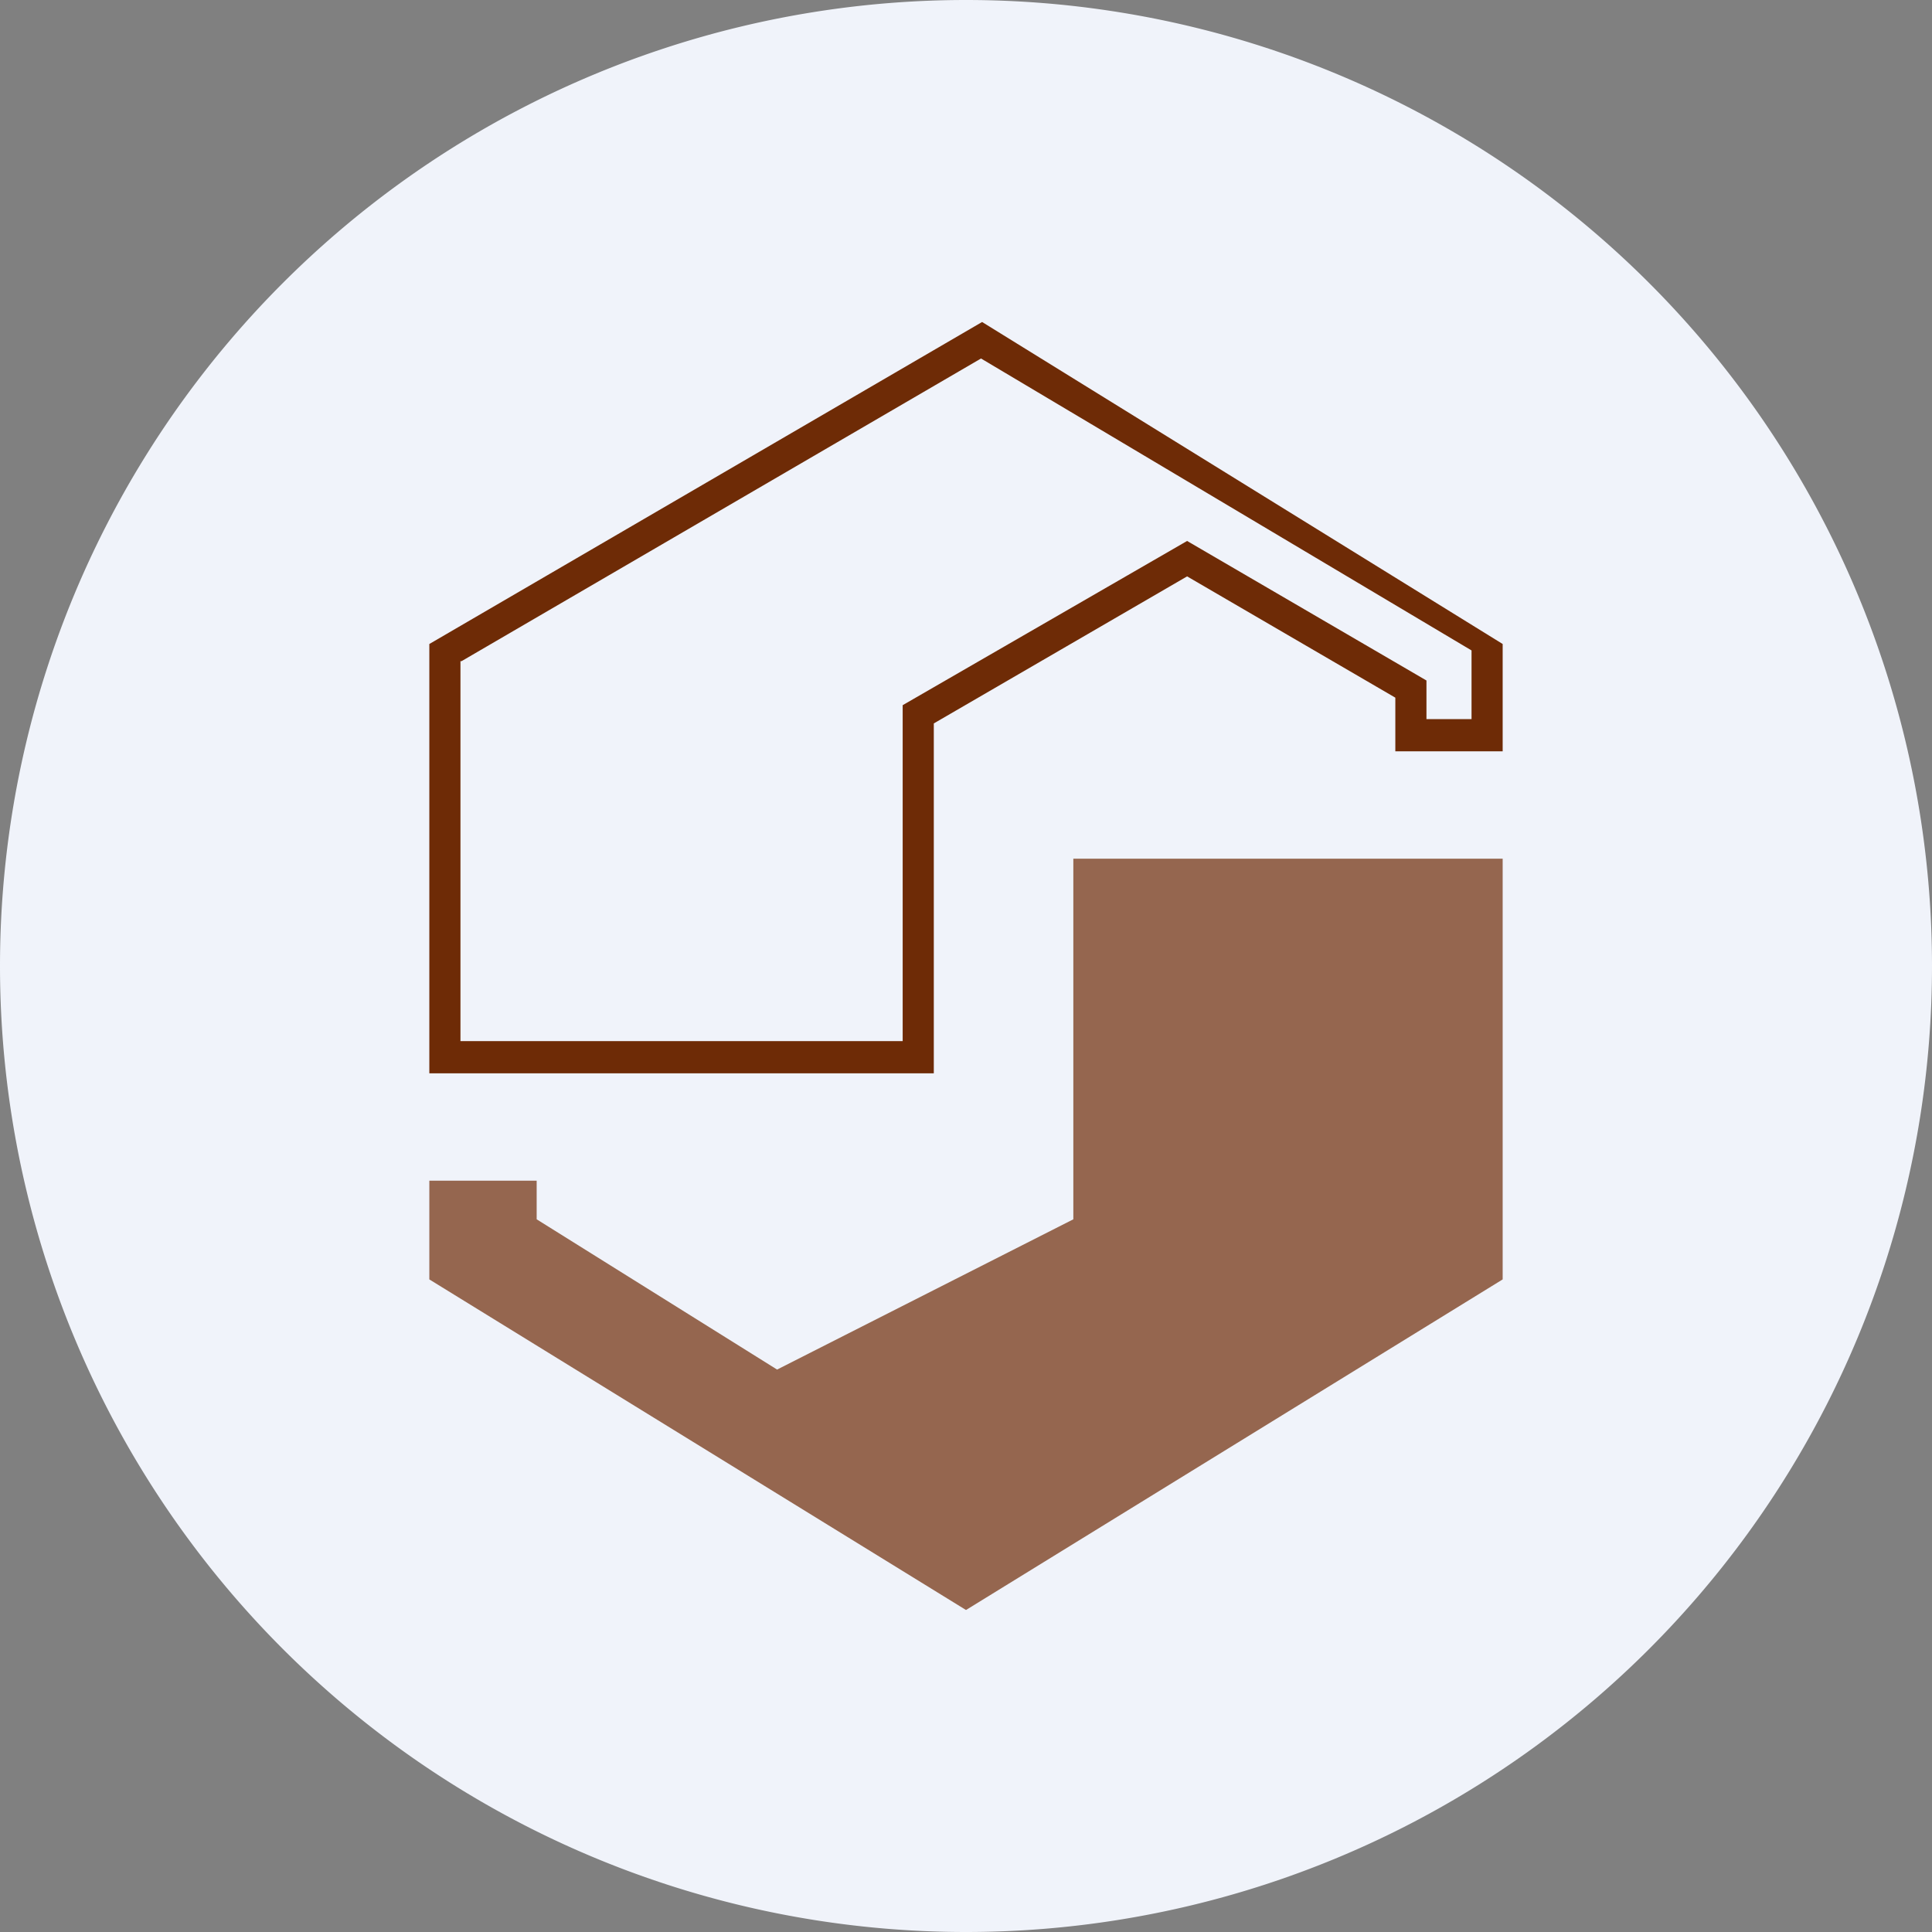 <ns0:svg xmlns:ns0="http://www.w3.org/2000/svg" width="18" height="18" viewBox="0 0 18 18"><ns0:rect x="0" y="0" width="18" height="18" fill="#808080" stroke="none"/><path xmlns="http://www.w3.org/2000/svg" fill="#F0F3FA" d="M9 18a9 9 0 0 1 0 -18a9 9 0 0 1 0 18Z" /><ns0:path d="M9.15 3 14 6v1h-1v-.5l-1.94-1.13L8.7 6.74V10H4V6l5.15-3ZM4.29 6.16V9.7h4.12V6.57l2.65-1.53 2.23 1.3v.36h.42v-.64L9.14 3.34 4.3 6.16Z" fill="#6E2B06" /><ns0:path d="M10 11.36V8h4v3.92L9 15l-5-3.08V11h1v.36l2.24 1.4 2.76-1.4Z" fill="#6E2B06" fill-opacity=".7" /></ns0:svg>